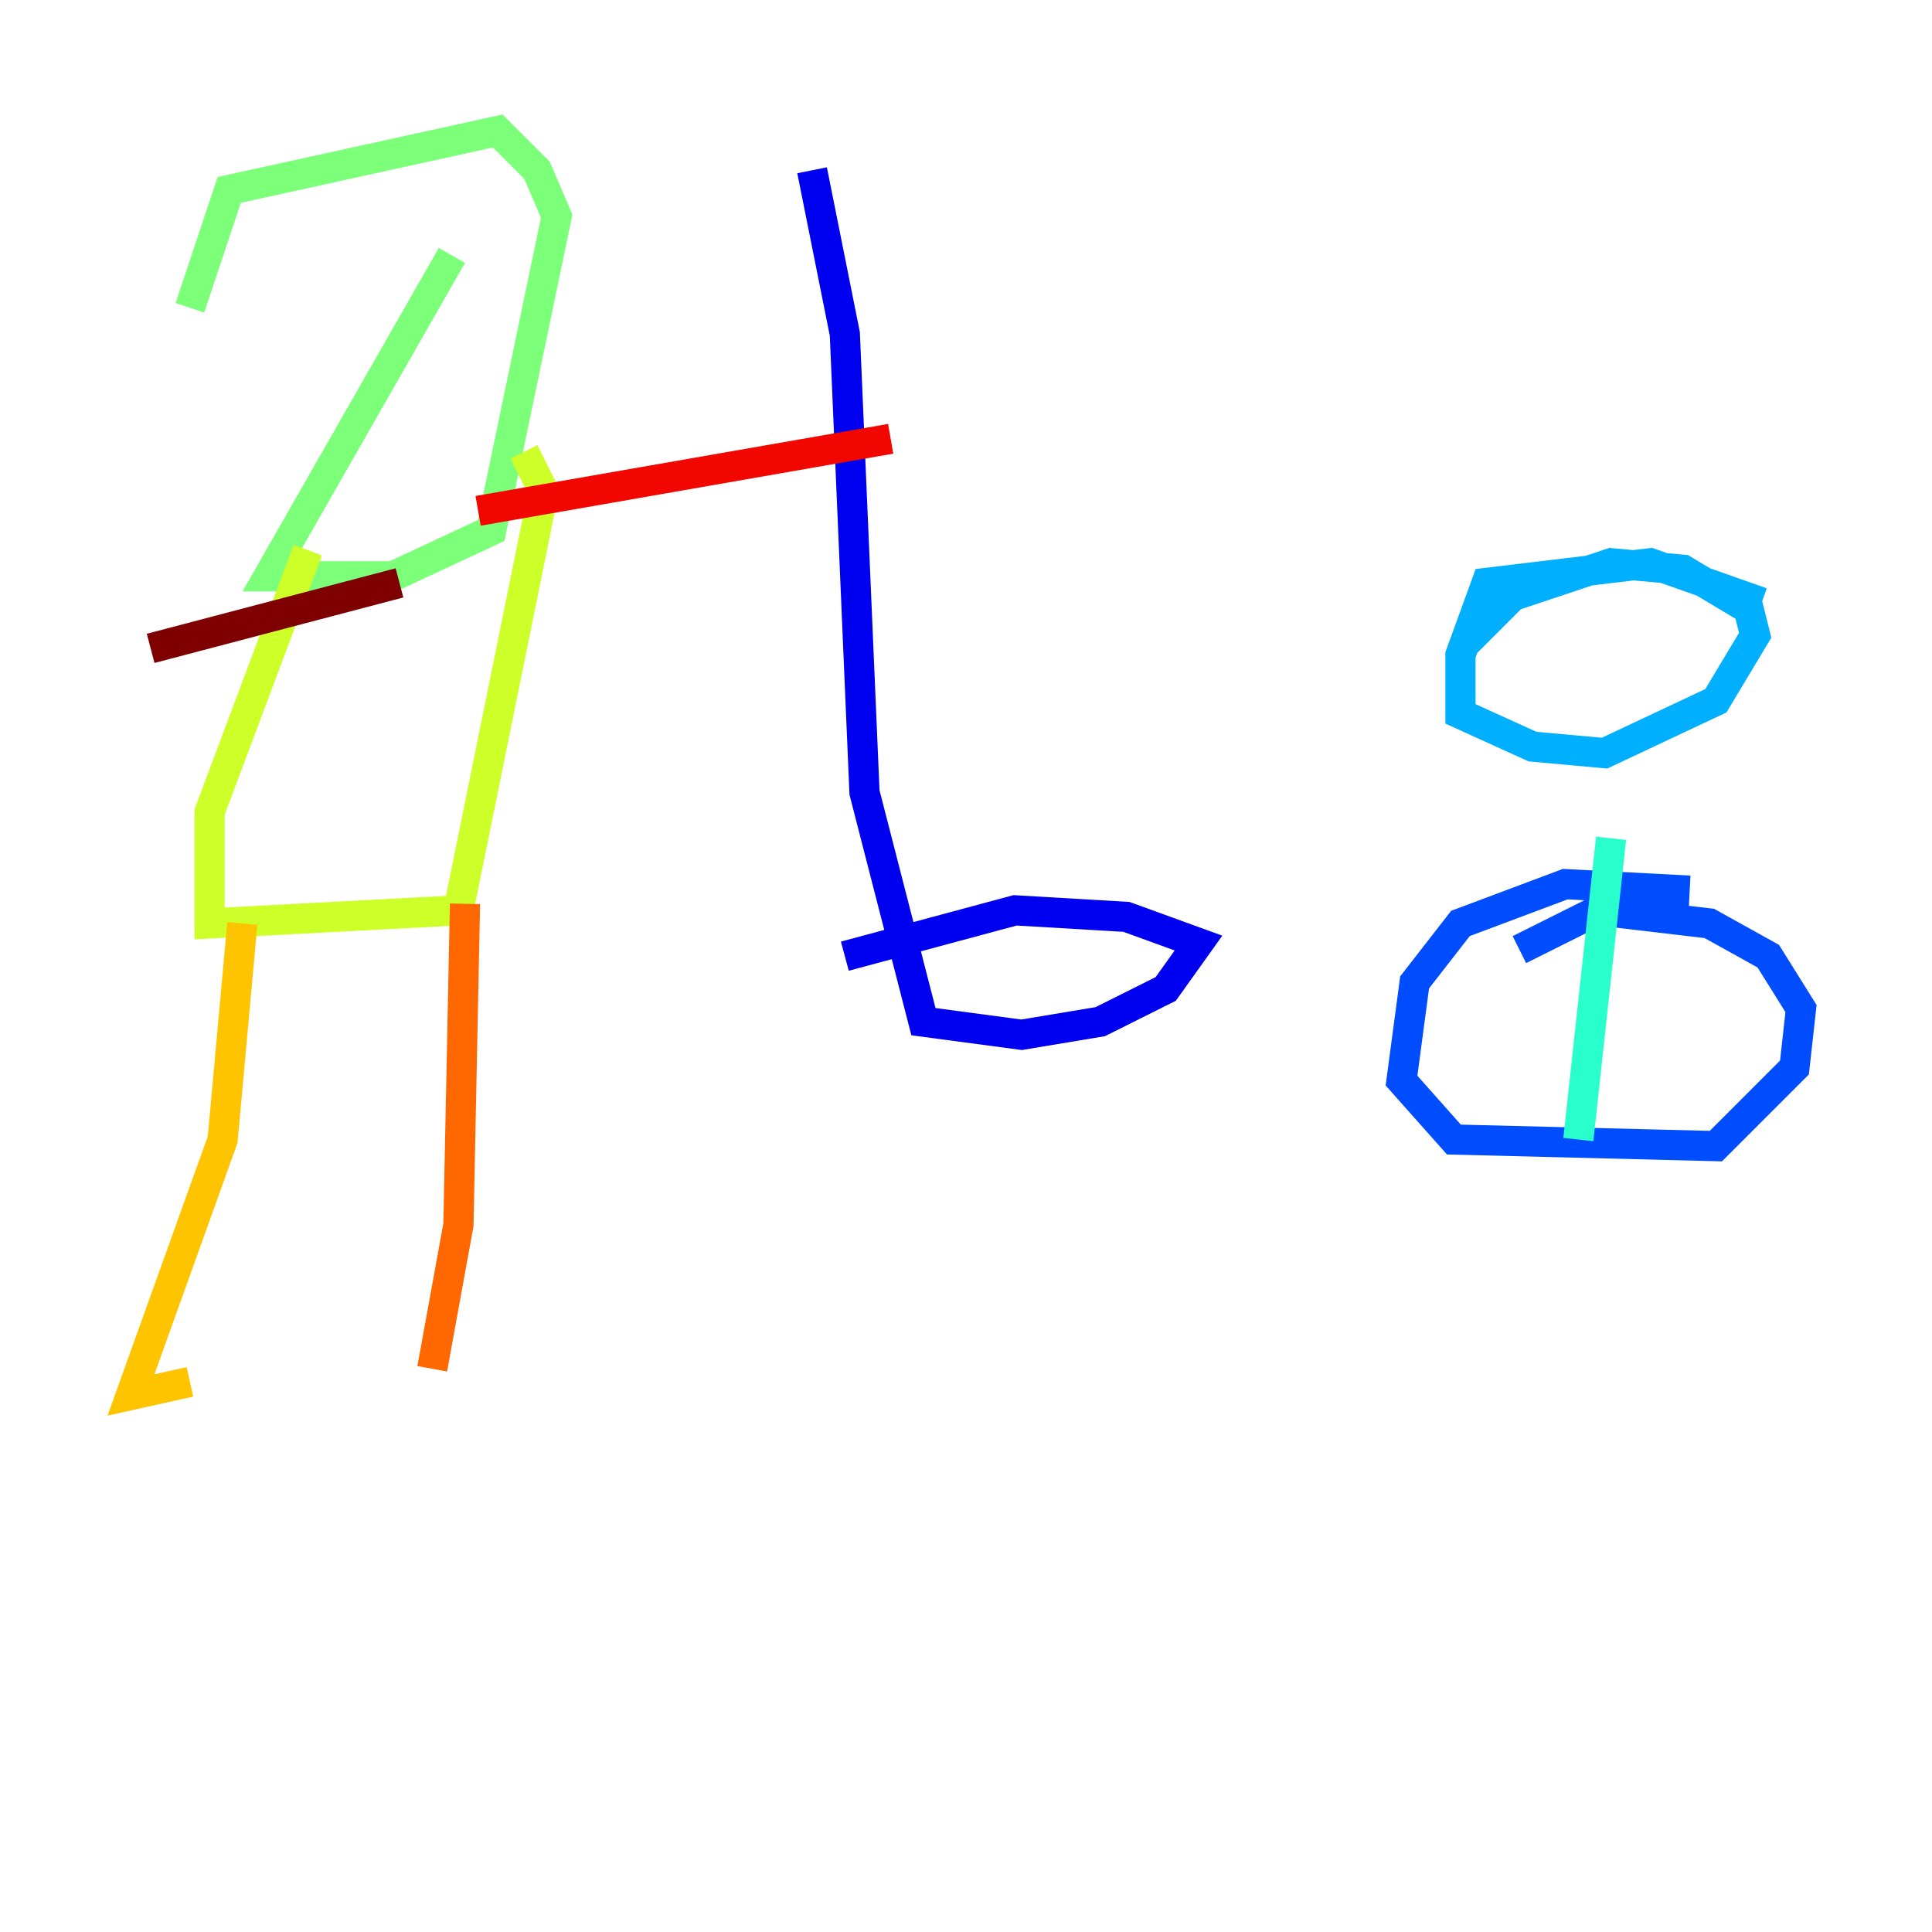 <?xml version="1.0" encoding="utf-8" ?>
<svg baseProfile="tiny" height="128" version="1.2" viewBox="0,0,128,128" width="128" xmlns="http://www.w3.org/2000/svg" xmlns:ev="http://www.w3.org/2001/xml-events" xmlns:xlink="http://www.w3.org/1999/xlink"><defs /><polyline fill="none" points="91.119,75.498 91.119,75.498" stroke="#00007f" stroke-width="2" /><polyline fill="none" points="53.803,11.281 55.973,22.129 57.275,52.502 61.18,67.688 67.688,68.556 72.895,67.688 77.234,65.519 79.403,62.481 74.63,60.746 67.254,60.312 55.973,63.349" stroke="#0000f1" stroke-width="2" /><polyline fill="none" points="111.946,59.01 103.702,58.576 96.759,61.18 93.722,65.085 92.854,71.593 96.325,75.498 113.681,75.932 118.888,70.725 119.322,66.82 117.153,63.349 113.248,61.18 105.871,60.312 100.664,62.915" stroke="#004cff" stroke-width="2" /><polyline fill="none" points="116.719,39.919 109.342,37.315 98.495,38.617 96.759,43.39 96.759,47.295 101.532,49.464 106.305,49.898 113.681,46.427 116.285,42.088 115.851,40.352 111.512,37.749 106.739,37.315 100.231,39.485 97.193,42.522" stroke="#00b0ff" stroke-width="2" /><polyline fill="none" points="106.739,55.539 104.57,75.498" stroke="#29ffcd" stroke-width="2" /><polyline fill="none" points="29.939,16.922 17.79,38.183 26.034,38.183 32.542,35.146 36.881,14.319 35.58,11.281 32.976,8.678 15.186,12.583 12.583,20.393" stroke="#7cff79" stroke-width="2" /><polyline fill="none" points="20.393,36.447 13.885,53.803 13.885,61.18 30.373,60.312 36.014,32.542 34.712,29.939" stroke="#cdff29" stroke-width="2" /><polyline fill="none" points="16.054,61.18 14.752,75.498 8.678,92.42 12.583,91.552" stroke="#ffc400" stroke-width="2" /><polyline fill="none" points="30.807,59.878 30.373,81.139 28.637,90.685" stroke="#ff6700" stroke-width="2" /><polyline fill="none" points="31.675,33.844 59.01,29.071" stroke="#f10700" stroke-width="2" /><polyline fill="none" points="9.98,42.956 26.468,38.617" stroke="#7f0000" stroke-width="2" /></svg>